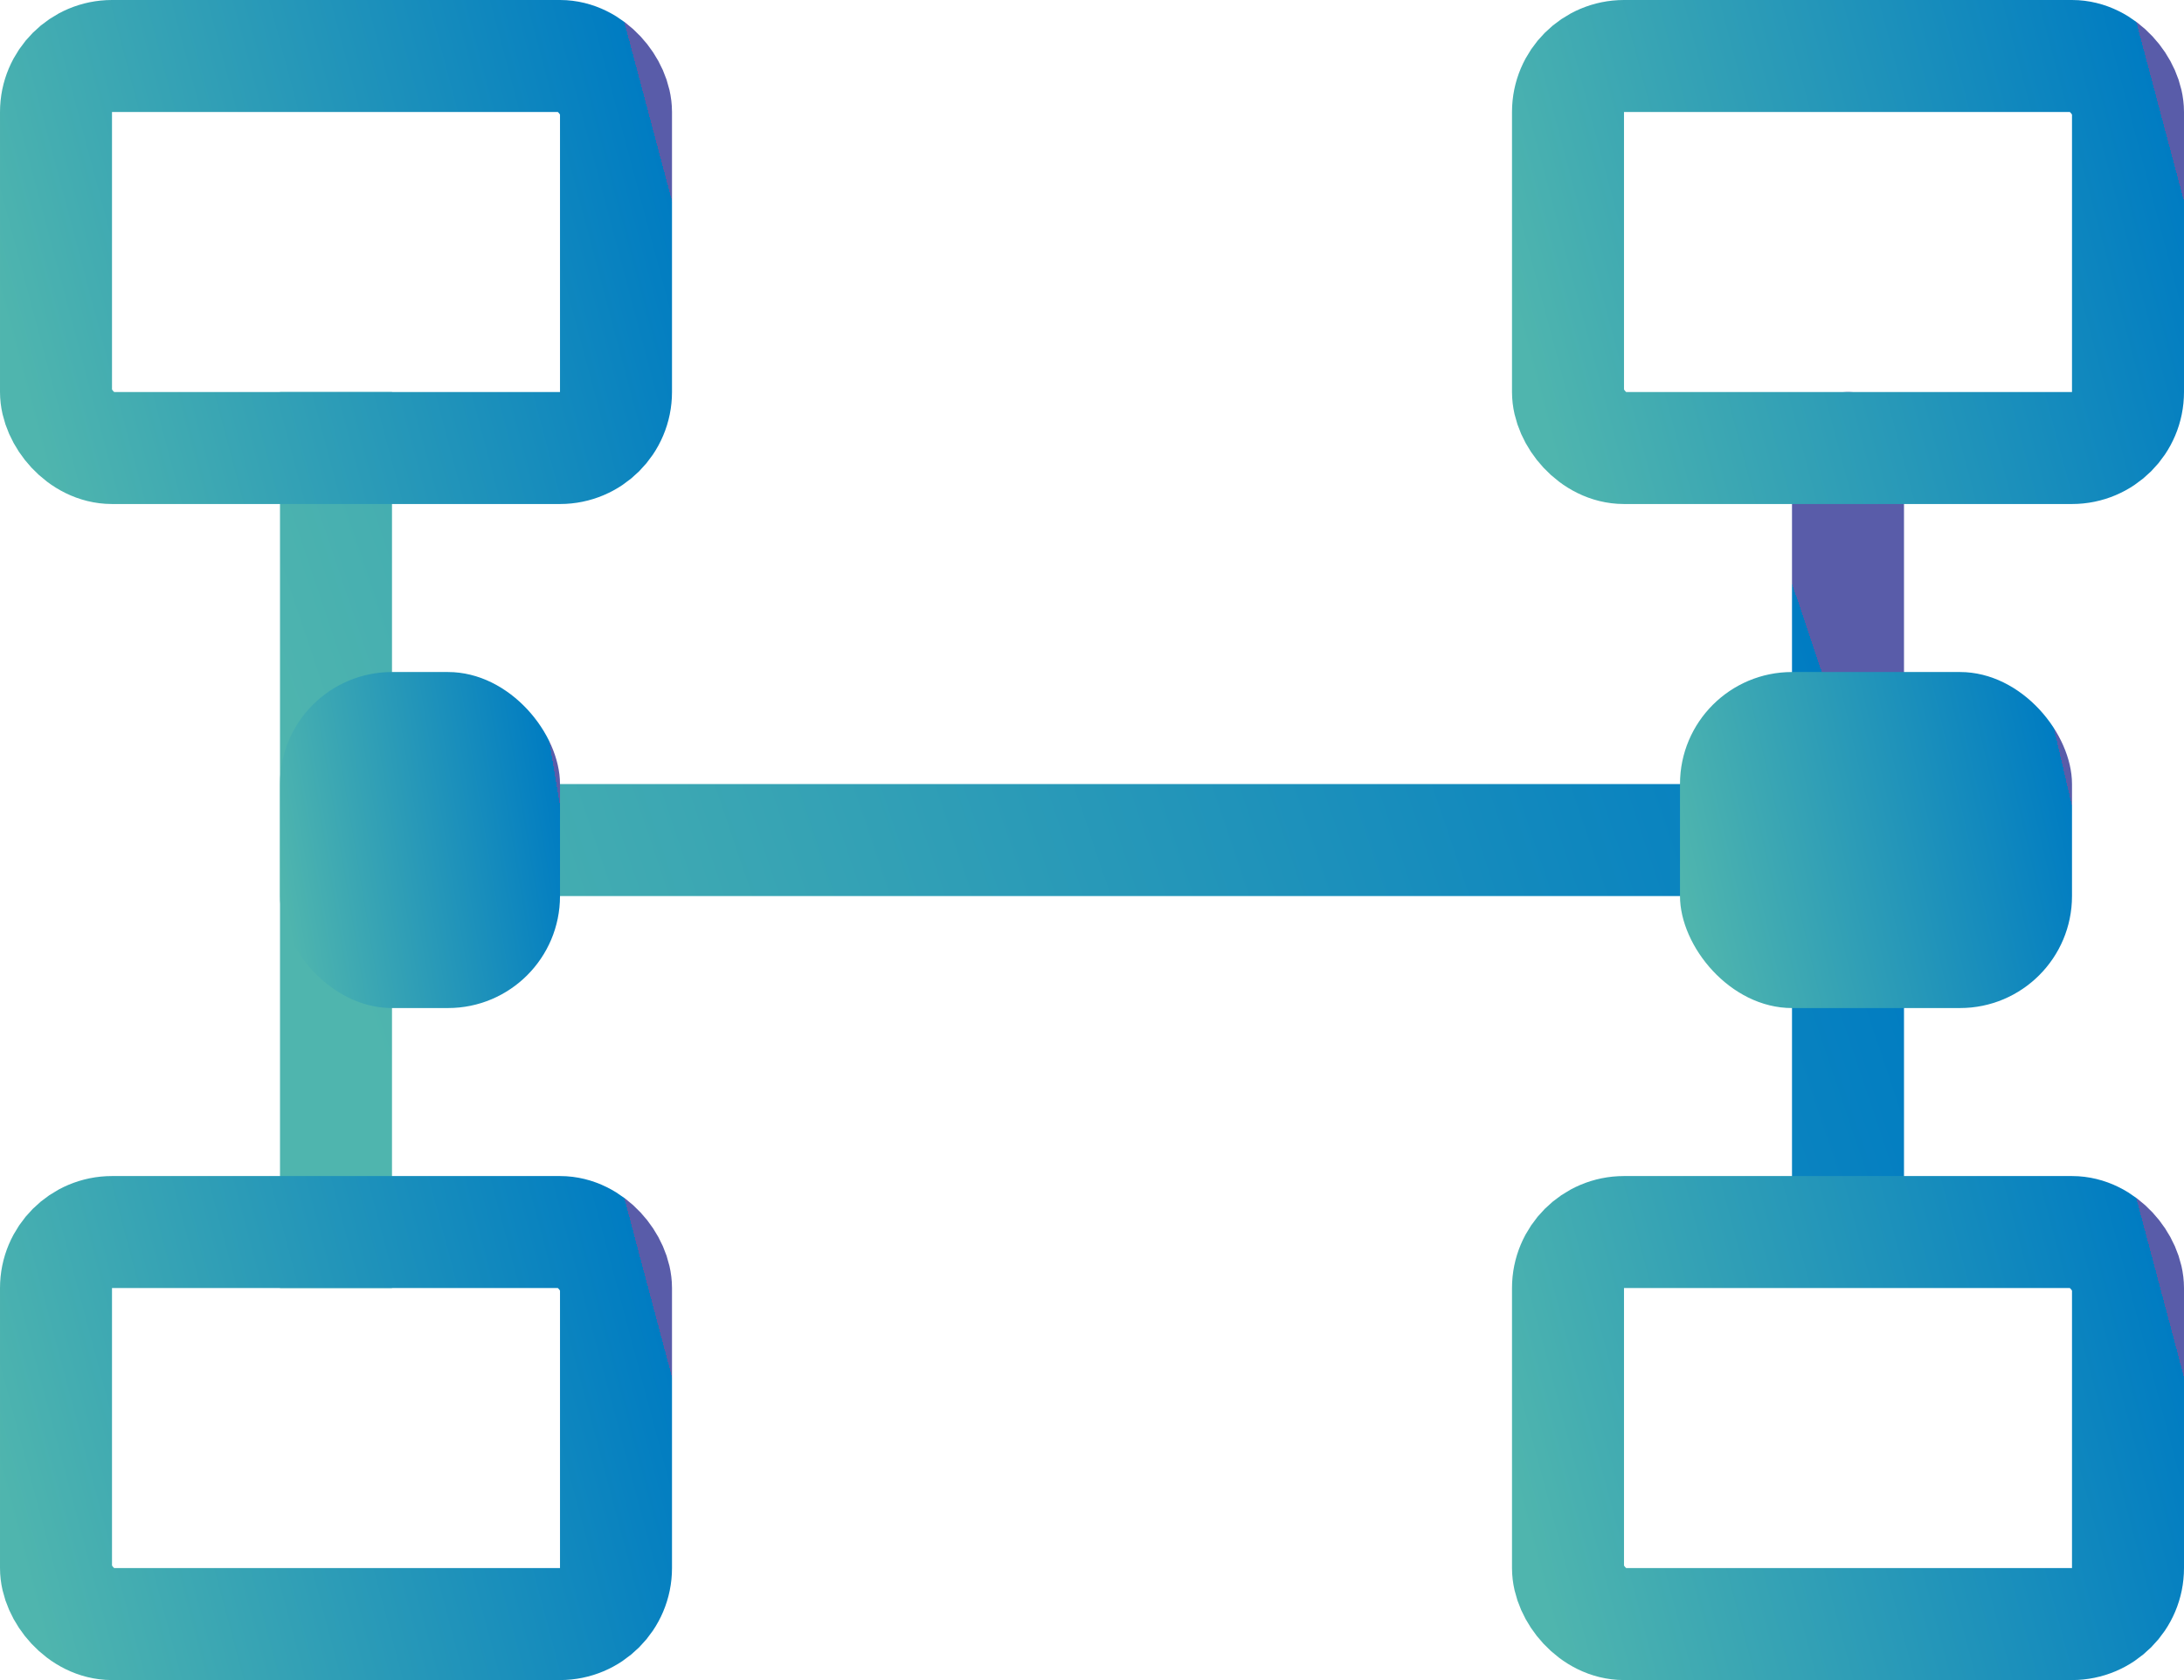 <svg width="39" height="30" viewBox="0 0 39 30" fill="none" xmlns="http://www.w3.org/2000/svg">
<path d="M6 7V15M6 23V15M6 15H33V8V22" stroke="url(#paint0_linear_121_9217)" stroke-width="2" stroke-linejoin="round"/>
<rect x="30" y="12" width="7" height="6" rx="2" fill="url(#paint1_linear_121_9217)"/>
<rect x="5" y="12" width="5" height="6" rx="2" fill="url(#paint2_linear_121_9217)"/>
<rect x="1" y="1" width="10" height="7" rx="1" stroke="url(#paint3_linear_121_9217)" stroke-width="2"/>
<rect x="1" y="22" width="10" height="7" rx="1" stroke="url(#paint4_linear_121_9217)" stroke-width="2"/>
<rect x="28" y="22" width="10" height="7" rx="1" stroke="url(#paint5_linear_121_9217)" stroke-width="2"/>
<rect x="28" y="1" width="10" height="7" rx="1" stroke="url(#paint6_linear_121_9217)" stroke-width="2"/>
<defs>
<linearGradient id="paint0_linear_121_9217" x1="8.698" y1="24.599" x2="33.909" y2="16.097" gradientUnits="userSpaceOnUse">
<stop stop-color="#4FB5AE"/>
<stop offset="1" stop-color="#007CC2"/>
<stop offset="1" stop-color="#595CA9"/>
</linearGradient>
<linearGradient id="paint1_linear_121_9217" x1="30.699" y1="18.599" x2="37.604" y2="16.99" gradientUnits="userSpaceOnUse">
<stop stop-color="#4FB5AE"/>
<stop offset="1" stop-color="#007CC2"/>
<stop offset="1" stop-color="#595CA9"/>
</linearGradient>
<linearGradient id="paint2_linear_121_9217" x1="5.5" y1="18.599" x2="10.559" y2="17.757" gradientUnits="userSpaceOnUse">
<stop stop-color="#4FB5AE"/>
<stop offset="1" stop-color="#007CC2"/>
<stop offset="1" stop-color="#595CA9"/>
</linearGradient>
<linearGradient id="paint3_linear_121_9217" x1="1.199" y1="9.899" x2="12.851" y2="6.795" gradientUnits="userSpaceOnUse">
<stop stop-color="#4FB5AE"/>
<stop offset="1" stop-color="#007CC2"/>
<stop offset="1" stop-color="#595CA9"/>
</linearGradient>
<linearGradient id="paint4_linear_121_9217" x1="1.199" y1="30.899" x2="12.851" y2="27.795" gradientUnits="userSpaceOnUse">
<stop stop-color="#4FB5AE"/>
<stop offset="1" stop-color="#007CC2"/>
<stop offset="1" stop-color="#595CA9"/>
</linearGradient>
<linearGradient id="paint5_linear_121_9217" x1="28.199" y1="30.899" x2="39.851" y2="27.795" gradientUnits="userSpaceOnUse">
<stop stop-color="#4FB5AE"/>
<stop offset="1" stop-color="#007CC2"/>
<stop offset="1" stop-color="#595CA9"/>
</linearGradient>
<linearGradient id="paint6_linear_121_9217" x1="28.199" y1="9.899" x2="39.851" y2="6.795" gradientUnits="userSpaceOnUse">
<stop stop-color="#4FB5AE"/>
<stop offset="1" stop-color="#007CC2"/>
<stop offset="1" stop-color="#595CA9"/>
</linearGradient>
</defs>
</svg>
